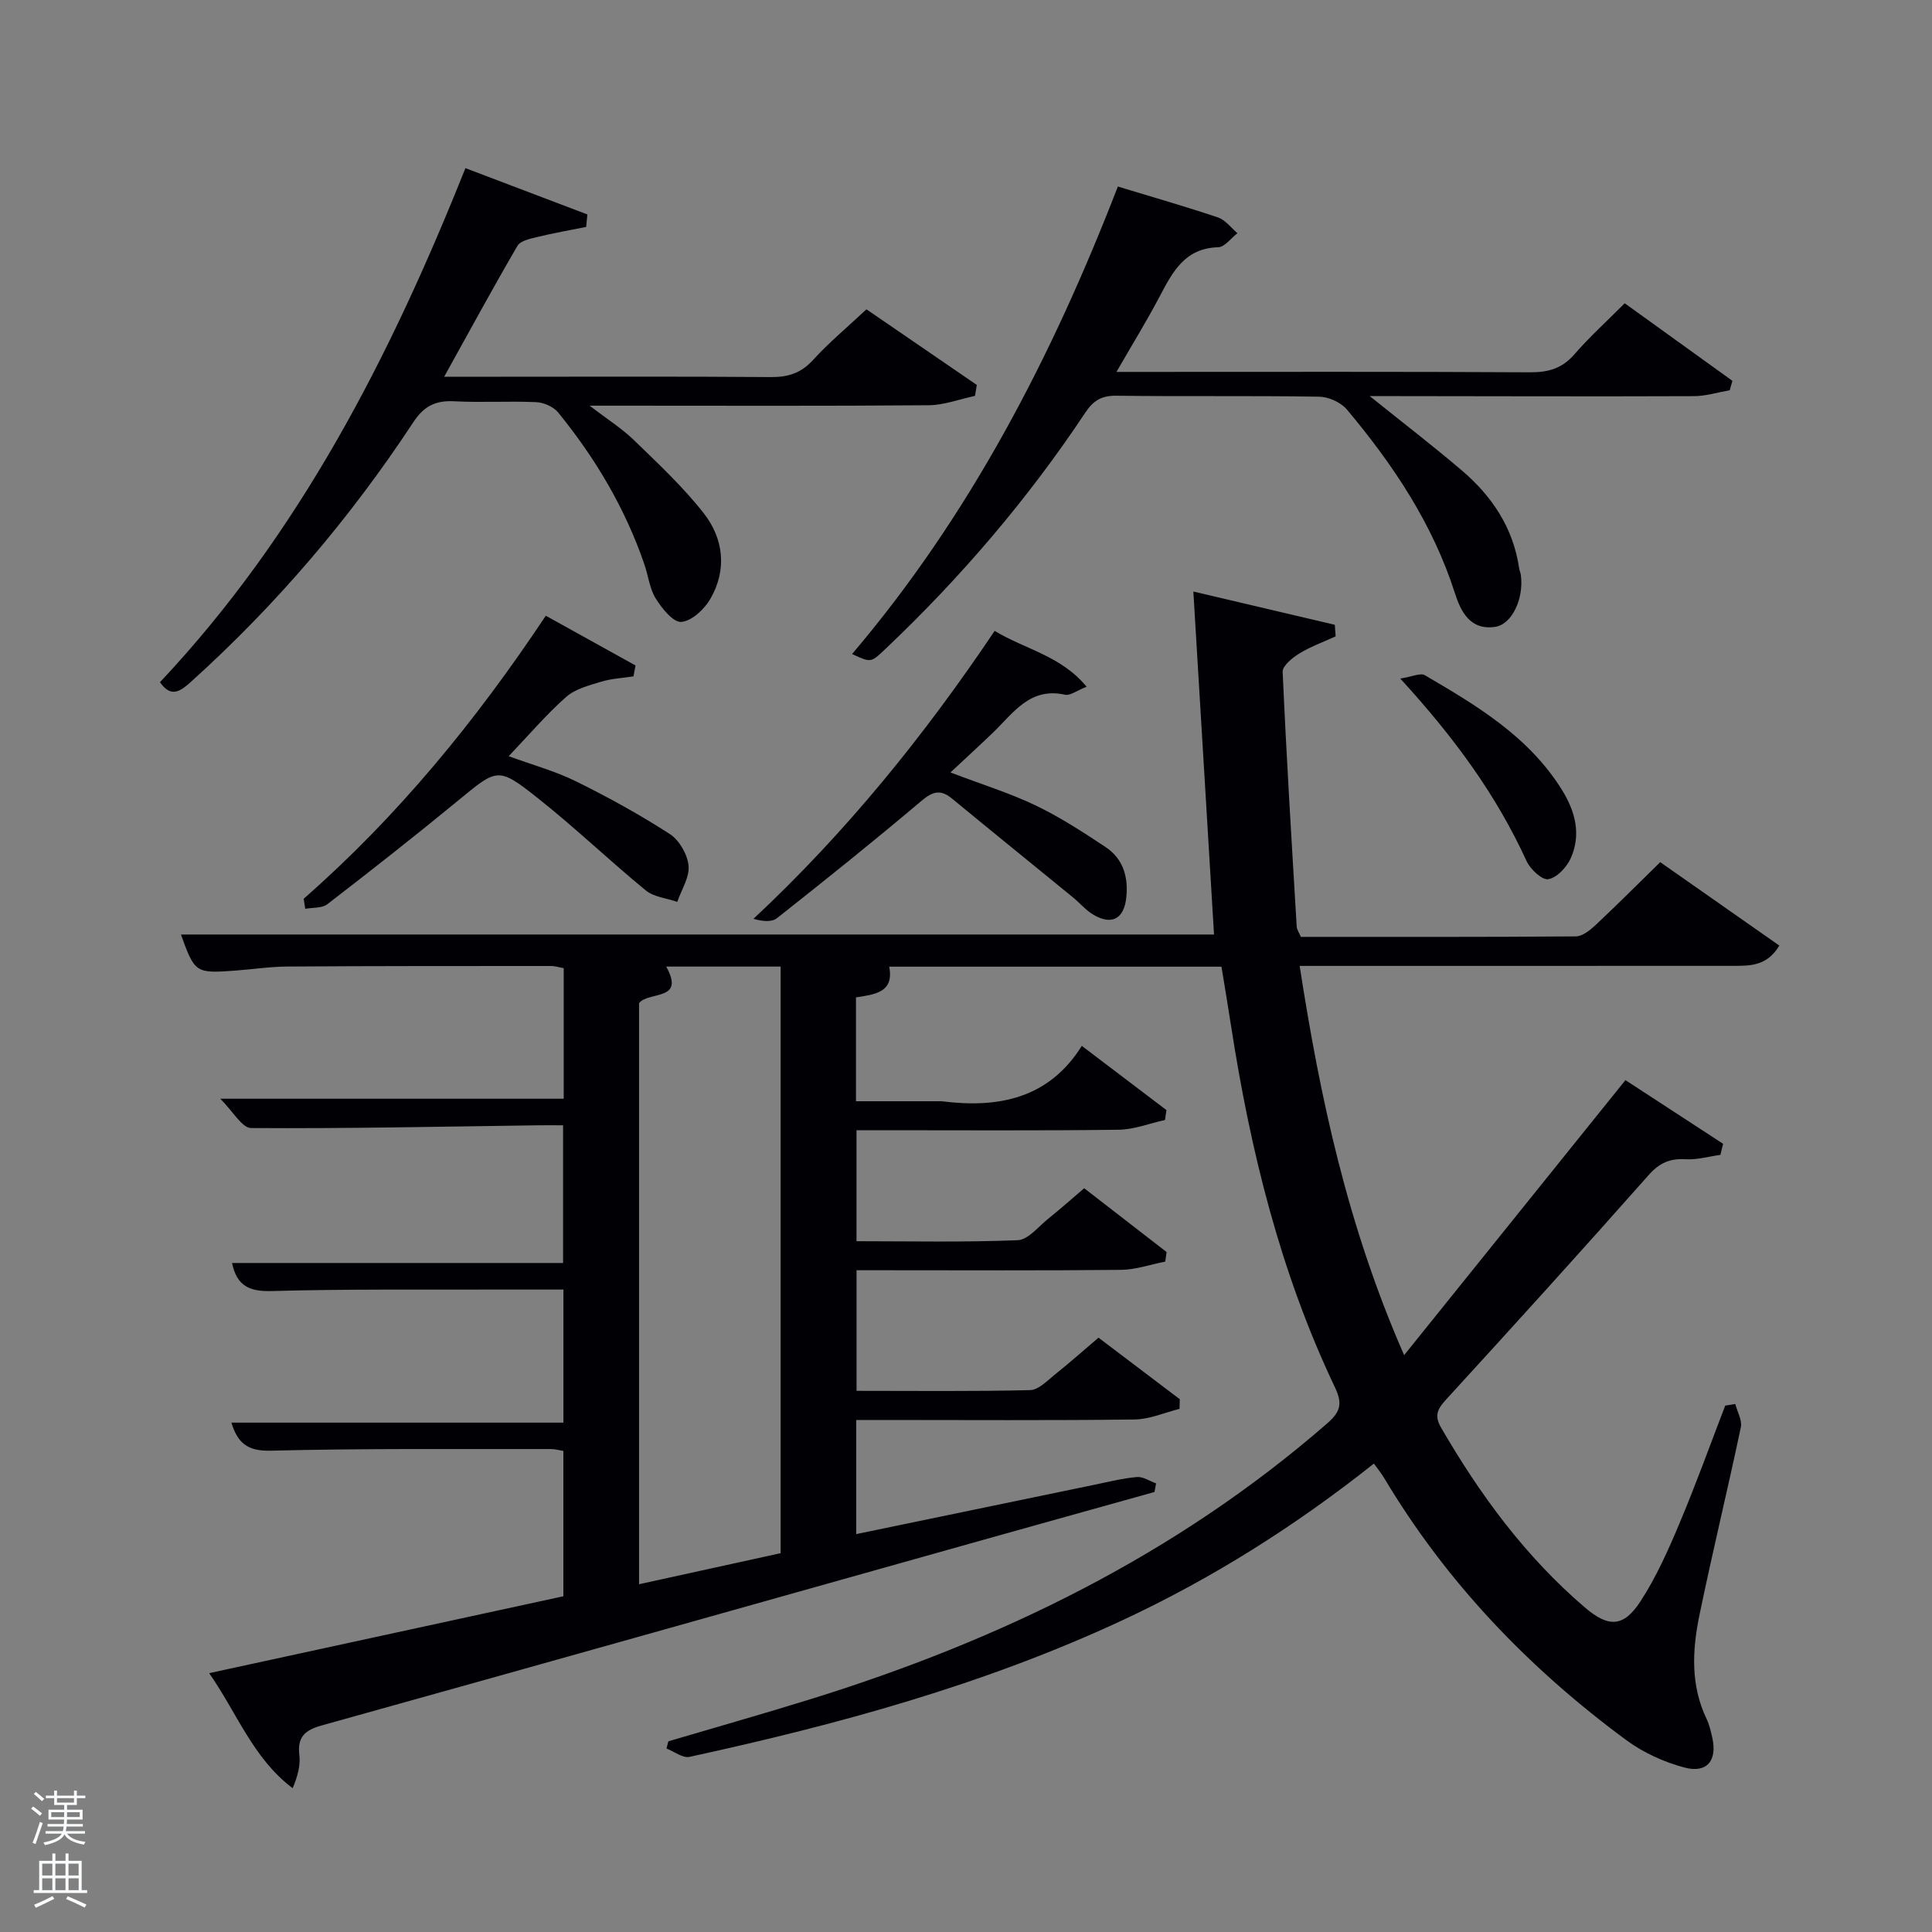 <svg enable-background="new 0 0 400 400" viewBox="0 0 400 400" xmlns="http://www.w3.org/2000/svg"><rect x="0" y="0" width="400" height="400" fill="#808080" stroke="none"/><path d="m6.44 374.46.42-.45c.65.47 1.27.95 1.85 1.44l-.45.49c-.65-.56-1.25-1.06-1.82-1.48m.93 7.33-.63-.26c.55-1.36 1.05-2.8 1.52-4.33.19.1.38.19.59.27-.46 1.29-.95 2.73-1.48 4.32m-.38-10.38.44-.42c.43.34 1.01.82 1.74 1.44l-.49.49c-.53-.51-1.09-1.01-1.69-1.51m2.5.35h1.72v-1.04h.59v1.04h3.52v-1.04h.59v1.04h1.75v.53h-1.75v1.42h-2.03v.97h3.22v2.03h-3.24c0 .35-.01.66-.03.93h3.32v.53h-3.37c-.03.27-.08.58-.15.94h3.96v.53h-3.71c.67.92 1.93 1.48 3.79 1.68-.13.24-.23.44-.29.59-2.13-.38-3.48-1.08-4.04-2.12-.43.97-1.77 1.72-4.03 2.23-.09-.19-.2-.37-.33-.55 2.1-.42 3.37-1.03 3.81-1.83h-3.36v-.53h3.58c.08-.29.13-.61.16-.94h-3.33v-.53h3.39c.02-.27.04-.58.04-.93h-3.23v-2.03h3.25v-.97h-2.07v-1.42h-1.73zm1.12 3.44v1h2.65c.01-.3.02-.44.02-.4v-.25-.35zm1.19-2h3.52v-.91h-3.52zm4.71 2h-2.63v.59c0 .15-.01.28-.01.4h2.64z" fill="#fafbfc"/><path d="m13.56 383.74h.63v1.52h2.72v6.07h1.13v.6h-11.06v-.6h1.13v-6.07h2.73v-1.52h.63v1.52h2.1v-1.52zm-2.69 8.83.38.56c-1.24.63-2.53 1.25-3.85 1.85-.1-.21-.21-.42-.34-.63 1.36-.55 2.63-1.15 3.81-1.78m-2.13-4.27h2.1v-2.45h-2.1zm0 3.04h2.1v-2.46h-2.1zm2.72-3.04h2.1v-2.45h-2.1zm0 3.04h2.1v-2.46h-2.1zm6.07 3.6c-1.41-.71-2.7-1.3-3.86-1.78l.35-.56c1.45.62 2.75 1.19 3.88 1.72zm-1.25-9.09h-2.1v2.45h2.1zm-2.09 5.49h2.1v-2.46h-2.1z" fill="#fafbfc"/><g fill="#010105"><path d="m359.27 290.68c.42 1.62 1.46 3.37 1.15 4.83-2.74 12.99-5.89 25.89-8.57 38.89-1.49 7.21-1.87 14.52 1.49 21.5.57 1.18.86 2.52 1.16 3.81 1.08 4.75-1.05 7.49-5.75 6.24-4.22-1.12-8.5-3.07-12.02-5.66-20.17-14.86-37.26-32.67-50.16-54.29-.58-.97-1.31-1.85-2.12-2.98-16.24 12.9-33.51 23.8-52.13 32.47-28.61 13.32-58.85 21.57-89.56 28.25-1.4.3-3.17-1.11-4.77-1.73.13-.5.26-.99.39-1.49 9.81-2.9 19.66-5.69 29.43-8.72 39.32-12.21 75.72-29.88 107.03-57.15 2.81-2.45 3.09-4.17 1.52-7.47-11.3-23.76-17.5-49.01-21.5-74.88-.62-4.04-1.3-8.07-1.97-12.16-23.14 0-45.78 0-68.79 0 1.07 5.4-3.1 5.75-6.88 6.36v21.5h17.22c.17 0 .34-.02.5 0 11.72 1.49 22.16-.5 29.04-11.46 6.26 4.75 11.89 9.02 17.52 13.29-.1.68-.2 1.37-.3 2.05-3.19.7-6.38 1.98-9.58 2.02-16.16.21-32.33.1-48.5.1-1.81 0-3.63 0-5.79 0v22.98c11.17 0 22.29.24 33.38-.21 2.16-.09 4.27-2.81 6.31-4.44 2.46-1.97 4.82-4.08 7.45-6.32 5.69 4.41 11.38 8.81 17.06 13.21-.09.66-.19 1.32-.28 1.98-3.05.6-6.09 1.67-9.14 1.71-16.33.17-32.66.08-49 .08-1.81 0-3.62 0-5.77 0v24.97c12.02 0 23.97.14 35.91-.15 1.8-.04 3.64-2.02 5.28-3.33 2.98-2.37 5.82-4.91 8.9-7.53 5.78 4.37 11.3 8.55 16.83 12.74-.02.67-.04 1.34-.05 2-3.1.77-6.19 2.16-9.3 2.2-17.33.22-34.66.1-52 .1-1.79 0-3.59 0-5.64 0v23.63c16.58-3.44 32.95-6.84 49.33-10.22 2.92-.6 5.84-1.34 8.79-1.6 1.27-.11 2.64.85 3.96 1.32-.11.59-.21 1.19-.32 1.78-12.1 3.38-24.21 6.75-36.31 10.15-45.39 12.75-90.76 25.55-136.17 38.2-3.46.97-5.02 2.41-4.57 6.14.25 2.14-.36 4.39-1.39 6.84-8.21-6.2-11.49-15.52-17.28-23.82 24.8-5.38 48.9-10.62 73.33-15.92 0-9.93 0-19.85 0-30.09-.78-.12-1.71-.4-2.64-.39-19.33.03-38.67-.15-57.99.34-4.95.13-6.84-1.77-8.11-5.81h68.75c0-8.89 0-17.94 0-27.55-5.01 0-9.96-.01-14.91 0-15.17.05-30.34-.12-45.49.31-4.64.13-7.22-1.08-8.21-5.81h68.54c0-9.03 0-18.42 0-28.51-1.62 0-3.38-.02-5.14 0-19.82.27-39.63.7-59.45.57-1.88-.01-3.74-3.45-6.39-6.07h71.11c0-8.86 0-17.79 0-27.03-.8-.14-1.73-.45-2.66-.45-18.17 0-36.33-.01-54.5.11-3.65.02-7.29.58-10.94.85-8.11.59-8.3.45-11.15-7.48h213.89c-1.4-23.32-2.81-46.65-4.28-71.01 10.66 2.51 19.97 4.7 29.29 6.89.06.8.11 1.59.17 2.39-2.52 1.16-5.17 2.11-7.52 3.55-1.44.88-3.5 2.56-3.45 3.79.78 17.6 1.86 35.19 2.91 52.78.04.61.48 1.2.86 2.1 18.96 0 37.94.05 56.92-.1 1.38-.01 2.96-1.29 4.1-2.35 4.48-4.2 8.81-8.54 13.38-13.02 8.12 5.69 16.25 11.38 24.66 17.27-2.5 4.19-5.95 4.2-9.38 4.2-28 .01-56 .01-84 .01-1.81 0-3.61 0-5.93 0 4.25 27.44 9.93 53.9 21.63 80.59 15.56-19.34 30.41-37.79 45.82-56.94 6.36 4.14 13.29 8.66 20.22 13.18-.19.76-.37 1.53-.56 2.29-2.41.34-4.84 1.05-7.22.91-3.26-.19-5.41.76-7.66 3.3-13.78 15.58-27.77 30.99-41.81 46.34-1.77 1.94-2.66 3.29-1.16 5.89 8.06 13.93 17.49 26.74 29.78 37.26 4.9 4.2 8.04 4.12 11.53-1.27 3.23-4.97 5.7-10.5 8.01-15.99 3.41-8.08 6.38-16.34 9.53-24.53.72-.09 1.4-.21 2.08-.33zm-226.96-83v120.32c10.03-2.2 19.69-4.32 29.31-6.43 0-40.68 0-81.02 0-121.45-8.01 0-15.65 0-23.69 0 4.02 7.21-3.6 5.05-5.62 7.56z"/><path d="m33.12 141.24c28.83-30.64 47.64-67.31 63.24-106.43 8.56 3.25 16.91 6.42 25.25 9.59-.08.86-.17 1.72-.25 2.58-3.37.68-6.75 1.27-10.09 2.08-1.47.36-3.51.77-4.13 1.83-5.08 8.7-9.88 17.56-15.18 27.11h11.63c18.65 0 37.31-.08 55.96.07 3.59.03 6.26-.79 8.75-3.51 3.35-3.66 7.19-6.87 11.09-10.52 7.71 5.29 15.28 10.48 22.85 15.66-.13.75-.25 1.51-.38 2.26-3.19.68-6.38 1.91-9.58 1.94-21.15.18-42.3.09-63.45.09-1.83 0-3.65 0-6.75 0 3.66 2.82 6.68 4.72 9.19 7.15 4.99 4.84 10.13 9.64 14.4 15.08 4.16 5.3 4.89 11.74 1.39 17.79-1.24 2.14-3.85 4.58-6.01 4.75-1.67.13-4.01-2.8-5.29-4.85-1.27-2.04-1.53-4.69-2.34-7.04-3.97-11.61-10.15-22-17.86-31.47-.97-1.19-2.98-2.07-4.55-2.14-5.65-.25-11.33.12-16.98-.18-3.88-.2-6.27 1-8.48 4.37-13.05 19.83-28.35 37.78-46 53.7-2.21 1.98-4.14 3.41-6.43.09z"/><path d="m231.15 77h5.69c26.66 0 53.31-.07 79.97.08 3.76.02 6.62-.8 9.15-3.72 3.15-3.63 6.74-6.87 10.42-10.57 7.49 5.4 14.9 10.73 22.3 16.06-.19.65-.38 1.3-.57 1.95-2.47.43-4.93 1.21-7.4 1.22-20.49.08-40.98.01-61.48-.01-1.61 0-3.22 0-5.64 0 6.83 5.49 13.1 10.3 19.1 15.42 6.23 5.32 10.61 11.87 11.83 20.21.07.49.3.96.36 1.45.64 4.84-1.83 10.17-5.31 10.69-5.15.78-7.12-3.13-8.34-6.95-4.6-14.38-12.79-26.62-22.35-38.02-1.25-1.5-3.8-2.65-5.77-2.68-13.99-.23-27.99-.02-41.98-.2-3.04-.04-4.75.98-6.41 3.47-11.93 17.96-25.86 34.24-41.51 49.06-2.9 2.75-2.89 2.76-6.8.95 24.44-28.75 41.43-61.65 55.03-96.79 7.15 2.18 14 4.13 20.73 6.4 1.54.52 2.7 2.14 4.03 3.26-1.33 1.02-2.64 2.87-3.99 2.91-6.86.19-9.4 5.03-12.07 10.11-2.69 5.1-5.71 10.01-8.99 15.7z"/><path d="m205.93 130.62c6.33 3.82 13.75 5.15 19.04 11.56-2.11.83-3.42 1.89-4.44 1.66-7.28-1.64-10.71 3.76-14.92 7.82-2.72 2.62-5.52 5.17-8.83 8.27 6.65 2.53 12.33 4.28 17.62 6.82 5.05 2.42 9.81 5.51 14.49 8.62 3.64 2.42 4.76 6.18 4.29 10.49-.47 4.38-3.01 5.79-6.86 3.49-1.54-.92-2.74-2.39-4.15-3.54-8.36-6.83-16.75-13.62-25.09-20.49-2.4-1.97-4.02-1.44-6.36.54-9.78 8.27-19.78 16.28-29.83 24.22-1.1.87-3.02.7-4.89.15 19.2-17.94 35.34-37.89 49.93-59.61z"/><path d="m62.87 186.08c19.39-17 35.59-36.74 50.13-58.6 6.41 3.55 12.49 6.92 18.58 10.3-.14.75-.29 1.5-.43 2.26-2.24.34-4.55.45-6.69 1.1-2.52.77-5.36 1.49-7.24 3.15-4.09 3.61-7.66 7.82-11.9 12.27 4.91 1.8 9.64 3.09 13.96 5.22 6.65 3.28 13.17 6.88 19.39 10.89 1.96 1.27 3.66 4.22 3.89 6.55.23 2.4-1.48 5-2.34 7.5-2.2-.76-4.84-.99-6.52-2.37-7.58-6.22-14.68-13.03-22.36-19.11-8.27-6.55-8.36-6.18-16.57.57-8.87 7.29-17.9 14.39-27 21.4-1.11.86-3.03.66-4.57.95-.11-.7-.22-1.39-.33-2.08z"/><path d="m289.91 140.49c2.44-.38 4.17-1.23 5.08-.7 10.79 6.31 21.55 12.72 28.4 23.76 2.78 4.48 4.02 9.26 1.79 14.19-.84 1.84-2.86 4-4.63 4.29-1.29.21-3.72-2.07-4.5-3.77-6.23-13.62-14.91-25.52-26.14-37.77z"/></g></svg>